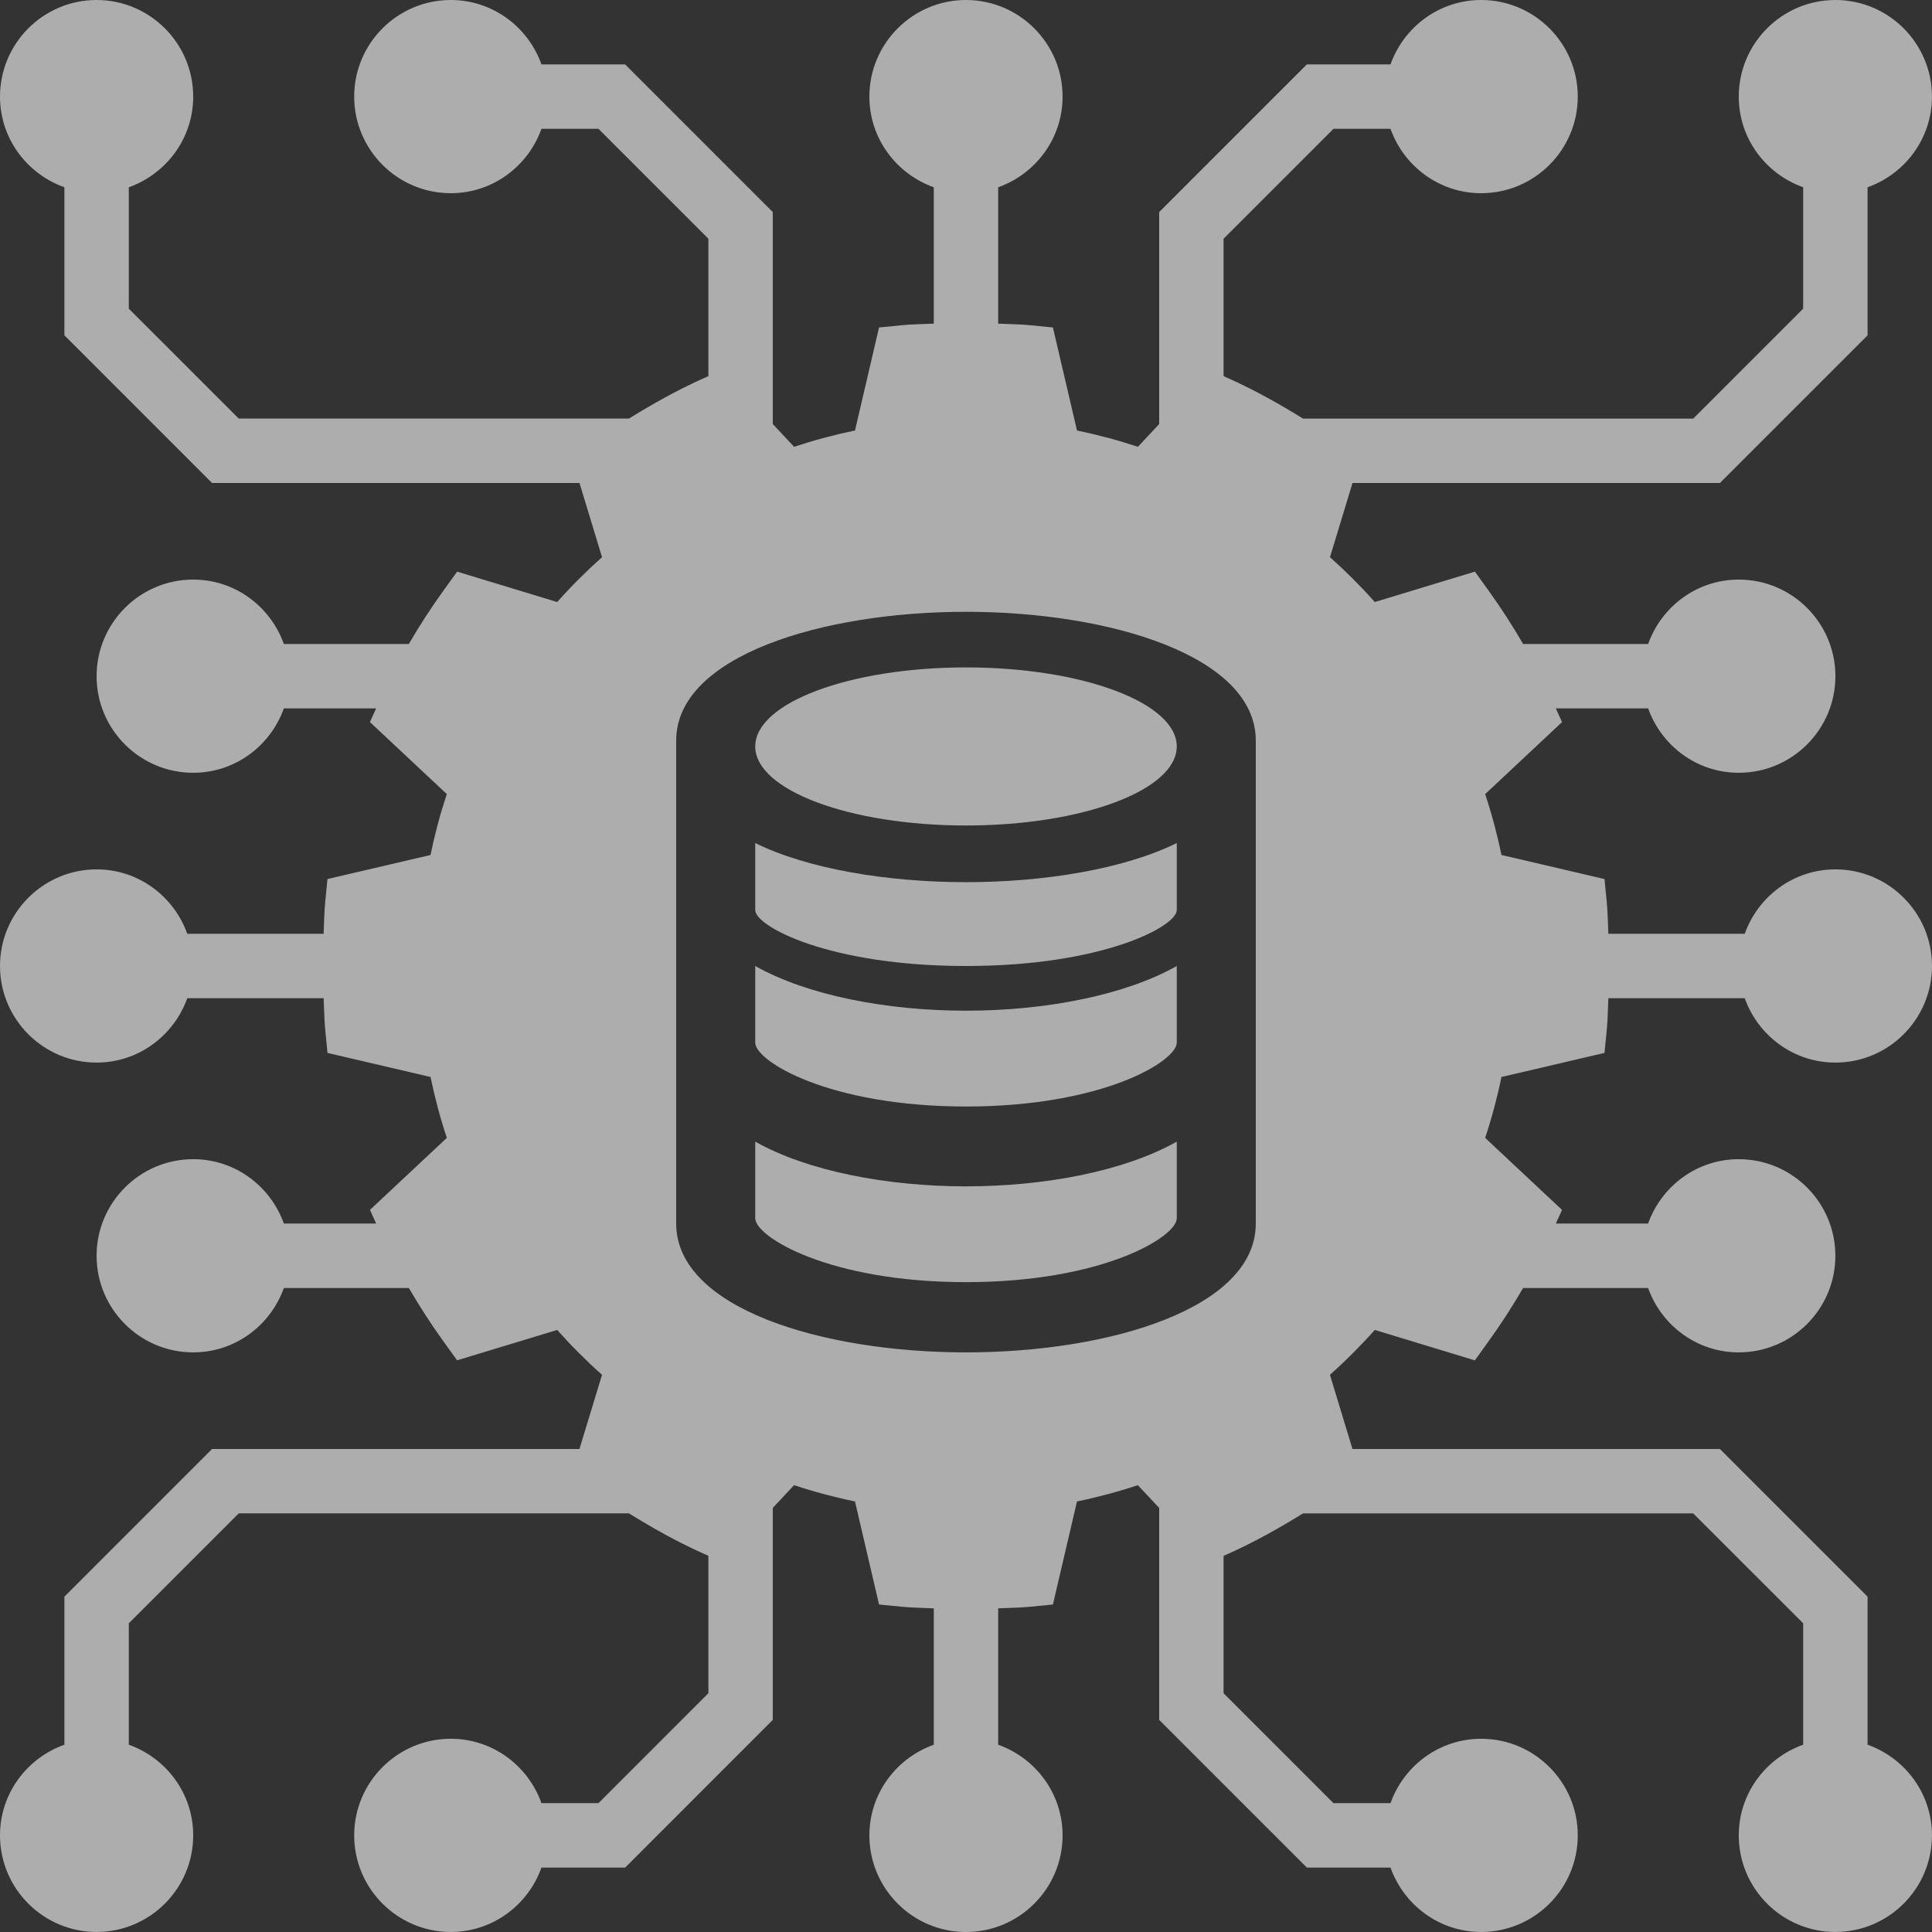 <svg width="110" height="110" viewBox="0 0 110 110" fill="none" xmlns="http://www.w3.org/2000/svg">
<rect x="0" y="0" width="110" height="110" fill="#333333" stroke="none"/>
<g opacity="0.6">
<path d="M55 73C62.795 73 67 70.42 67 69.364V65C64.024 66.678 59.502 67.546 55 67.546C50.498 67.546 45.976 66.678 43 65V69.364C43 70.42 47.205 73 55 73Z" fill="#FFFFFF"/>
<path d="M55 55C62.795 55 67 52.742 67 51.818V48C64.024 49.468 59.502 50.227 55 50.227C50.498 50.227 45.976 49.468 43 48V51.818C43 52.742 47.205 55 55 55Z" fill="#FFFFFF"/>
<path d="M55 63C62.795 63 67 60.42 67 59.364V55C64.024 56.678 59.502 57.545 55 57.545C50.498 57.545 45.976 56.678 43 55V59.364C43 60.42 47.205 63 55 63Z" fill="#FFFFFF"/>
<path d="M55 47C61.627 47 67 44.985 67 42.5C67 40.015 61.627 38 55 38C48.373 38 43 40.015 43 42.5C43 44.985 48.373 47 55 47Z" fill="#FFFFFF"/>
<path d="M12.074 82.499L3.667 90.906V99.336C1.538 100.095 0 102.111 0 104.498C0 107.531 2.468 109.998 5.5 109.998C8.532 109.998 11 107.531 11 104.498C11 102.111 9.462 100.095 7.333 99.336V92.424L13.592 86.165H35.81C37.141 86.987 38.501 87.755 39.916 88.394L40.333 88.582V96.404L34.074 102.665H30.829C30.07 100.536 28.053 98.998 25.666 98.998C22.634 98.998 20.166 101.466 20.166 104.498C20.166 107.531 22.634 109.998 25.666 109.998C28.053 109.998 30.07 108.46 30.829 106.332H35.592L43.999 97.924V85.854L45.211 84.559C46.346 84.935 47.505 85.245 48.68 85.487L50.049 91.353L51.356 91.482C51.972 91.542 52.561 91.542 53.166 91.573V99.338C51.037 100.096 49.499 102.113 49.499 104.5C49.499 107.532 51.967 110 54.999 110C58.031 110 60.499 107.532 60.499 104.5C60.499 102.113 58.961 100.096 56.832 99.338V91.573C57.437 91.542 58.028 91.542 58.642 91.482L59.949 91.353L61.319 85.487C62.492 85.245 63.652 84.935 64.785 84.559L65.999 85.855V97.924L74.406 106.332H79.169C79.928 108.46 81.945 109.998 84.332 109.998C87.364 109.998 89.832 107.531 89.832 104.498C89.832 101.466 87.364 98.998 84.332 98.998C81.945 98.998 79.928 100.536 79.169 102.665H75.924L69.665 96.406V88.583L70.082 88.396C71.495 87.757 72.855 86.99 74.188 86.167H96.406L102.665 92.424V99.336C100.536 100.095 98.998 102.111 98.998 104.498C98.998 107.531 101.466 109.998 104.498 109.998C107.531 109.998 109.998 107.531 109.998 104.498C109.998 102.111 108.46 100.095 106.332 99.336V90.906L97.924 82.499H77.004L75.721 78.275C76.621 77.474 77.475 76.619 78.275 75.721L83.971 77.453L84.737 76.39C85.448 75.404 86.11 74.381 86.719 73.332H93.836C94.595 75.461 96.611 76.999 98.998 76.999C102.031 76.999 104.498 74.531 104.498 71.499C104.498 68.466 102.031 65.999 98.998 65.999C96.611 65.999 94.595 67.537 93.836 69.665H88.583L88.935 68.886L84.559 64.787C84.935 63.652 85.245 62.494 85.487 61.319L91.353 59.949L91.482 58.642C91.542 58.026 91.542 57.437 91.573 56.832H99.338C100.096 58.961 102.113 60.499 104.5 60.499C107.532 60.499 110 58.031 110 54.999C110 51.967 107.532 49.499 104.5 49.499C102.113 49.499 100.096 51.037 99.338 53.166H91.573C91.542 52.561 91.542 51.971 91.482 51.356L91.353 50.049L85.487 48.68C85.245 47.506 84.935 46.346 84.559 45.213L88.935 41.114L88.583 40.333H93.838C94.597 42.461 96.613 43.999 99 43.999C102.032 43.999 104.5 41.532 104.5 38.499C104.5 35.467 102.032 32.999 99 32.999C96.613 32.999 94.597 34.538 93.838 36.666H86.721C86.112 35.617 85.452 34.596 84.741 33.61L83.974 32.547L78.276 34.277C77.475 33.377 76.621 32.523 75.723 31.724L77.006 27.5H97.924L106.332 19.092V10.662C108.46 9.903 109.998 7.887 109.998 5.5C109.998 2.468 107.531 0 104.498 0C101.466 0 98.998 2.468 98.998 5.5C98.998 7.887 100.536 9.903 102.665 10.662V17.574L96.406 23.833H74.188C72.857 23.01 71.495 22.244 70.082 21.604L69.665 21.415V13.592L75.924 7.333H79.169C79.928 9.462 81.945 11 84.332 11C87.364 11 89.832 8.532 89.832 5.5C89.832 2.468 87.364 0 84.332 0C81.945 0 79.928 1.538 79.169 3.667H74.406L65.999 12.074V24.145L64.787 25.439C63.652 25.063 62.494 24.753 61.319 24.511L59.949 18.645L58.642 18.516C58.026 18.456 57.434 18.456 56.832 18.427V10.662C58.961 9.903 60.499 7.887 60.499 5.5C60.499 2.468 58.031 0 54.999 0C51.967 0 49.499 2.468 49.499 5.5C49.499 7.887 51.037 9.903 53.166 10.662V18.427C52.565 18.458 51.971 18.456 51.356 18.516L50.049 18.645L48.68 24.511C47.506 24.753 46.346 25.063 45.213 25.439L43.999 24.143V12.074L35.592 3.667H30.829C30.07 1.538 28.053 0 25.666 0C22.634 0 20.166 2.468 20.166 5.5C20.166 8.532 22.634 11 25.666 11C28.053 11 30.07 9.462 30.829 7.333H34.074L40.333 13.592V21.415L39.916 21.602C38.503 22.242 37.143 23.008 35.81 23.831H13.592L7.333 17.574V10.662C9.462 9.903 11 7.887 11 5.5C11 2.468 8.532 0 5.5 0C2.468 0 0 2.468 0 5.5C0 7.887 1.538 9.903 3.667 10.662V19.092L12.074 27.5H32.994L34.277 31.724C33.379 32.525 32.523 33.379 31.724 34.277L26.027 32.547L25.261 33.61C24.55 34.594 23.888 35.616 23.277 36.666H16.161C15.403 34.538 13.387 32.999 11 32.999C7.968 32.999 5.5 35.467 5.5 38.499C5.5 41.532 7.968 43.999 11 43.999C13.387 43.999 15.403 42.461 16.162 40.333H21.415L21.063 41.112L25.439 45.211C25.063 46.346 24.753 47.505 24.511 48.68L18.645 50.049L18.516 51.356C18.456 51.972 18.456 52.561 18.425 53.166H10.662C9.903 51.037 7.887 49.499 5.5 49.499C2.468 49.499 0 51.967 0 54.999C0 58.031 2.468 60.499 5.5 60.499C7.887 60.499 9.903 58.961 10.662 56.832H18.427C18.458 57.437 18.458 58.026 18.518 58.642L18.646 59.949L24.513 61.319C24.755 62.492 25.065 63.652 25.441 64.785L21.065 68.885L21.415 69.665H16.161C15.403 67.537 13.387 65.999 11 65.999C7.968 65.999 5.5 68.466 5.5 71.499C5.5 74.531 7.968 76.999 11 76.999C13.387 76.999 15.403 75.461 16.162 73.332H23.279C23.888 74.381 24.548 75.402 25.259 76.388L26.026 77.451L31.724 75.721C32.525 76.621 33.379 77.475 34.277 78.275L32.992 82.499H12.074ZM38.499 60.499V51.333V42.166C38.499 37.352 46.799 34.833 54.999 34.833C63.199 34.833 71.499 37.352 71.499 42.166V51.333V60.499V69.665C71.499 74.48 63.199 76.999 54.999 76.999C46.799 76.999 38.499 74.48 38.499 69.665V60.499Z" fill="#FFFFFF"/>
</g>
</svg>

